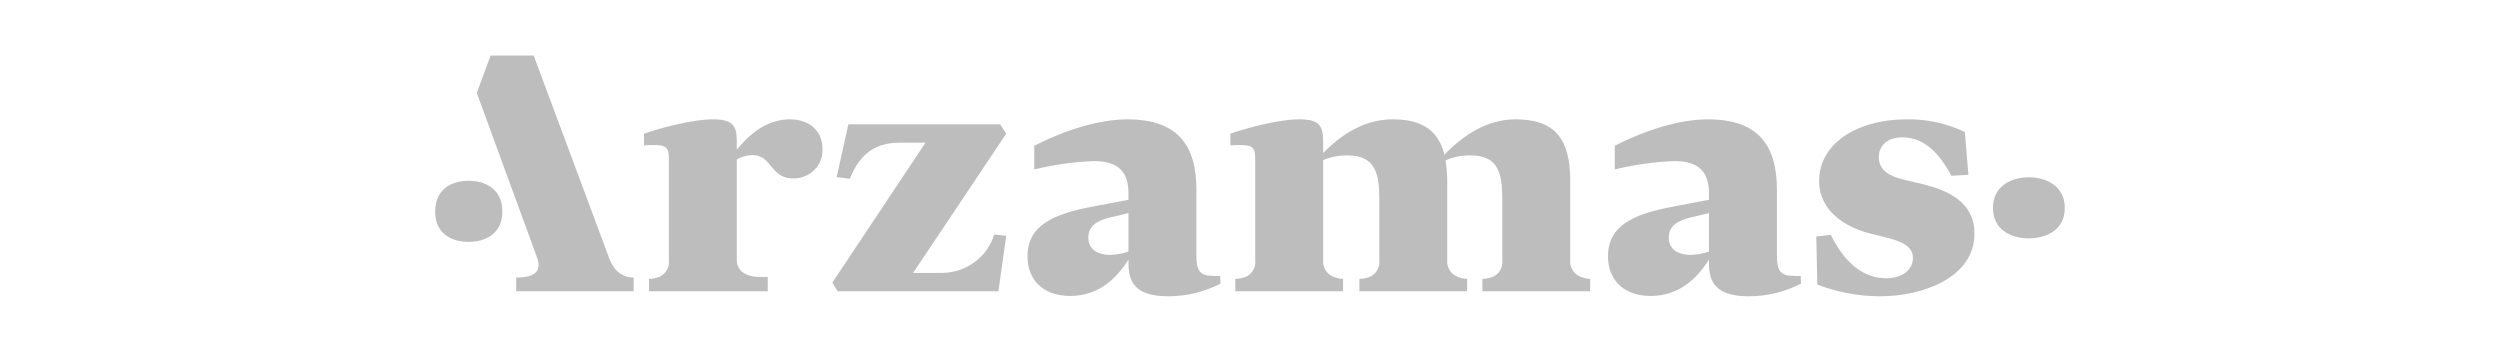 <svg width="270" height="38" viewBox="0 0 270 38" fill="none" xmlns="http://www.w3.org/2000/svg">
<rect width="270" height="38" fill="white"/>
<path fill-rule="evenodd" clip-rule="evenodd" d="M65.758 27.794L57.639 6H52.99L51.494 10.033L57.995 27.794C58.389 28.904 58.27 29.977 55.749 29.977V31.457H68.435V29.977C67.371 29.977 66.345 29.423 65.758 27.794V27.794ZM82.071 29.908H82.916V31.457H70.091V30.122C70.528 30.113 70.96 30.015 71.356 29.835C71.661 29.66 71.906 29.403 72.063 29.096C72.22 28.788 72.281 28.444 72.239 28.104V17.215C72.239 15.988 72.047 15.628 70.434 15.665C70.139 15.661 69.845 15.672 69.551 15.698V14.438C71.318 13.825 74.776 12.887 77 12.887C79.074 12.887 79.572 13.536 79.572 15.194V16.168C81.338 14.005 83.22 12.887 85.332 12.887C87.291 12.887 88.825 14.041 88.825 16.061C88.853 16.478 88.791 16.896 88.643 17.288C88.494 17.681 88.263 18.04 87.963 18.341C87.664 18.643 87.302 18.881 86.902 19.041C86.502 19.201 86.072 19.279 85.639 19.269C83.182 19.269 83.412 16.746 81.223 16.746C80.642 16.773 80.076 16.934 79.573 17.215V28.104C79.575 29.151 80.42 29.908 82.071 29.908V29.908ZM91.624 13.429H108.018L108.671 14.438L98.612 29.474H101.796C103.062 29.449 104.287 29.033 105.289 28.286C106.292 27.54 107.019 26.503 107.365 25.327L108.671 25.472L107.827 31.457H90.471L89.896 30.52L99.956 15.411H97.113C93.928 15.411 92.583 17.322 91.779 19.307L90.359 19.126L91.624 13.429ZM131.092 29.799C131.321 29.818 131.551 29.818 131.78 29.799L131.818 30.629C130.093 31.518 128.17 31.989 126.214 32C122.645 32 121.875 30.52 121.875 28.43V28.033C120.61 30.052 118.651 31.963 115.579 31.963C112.66 31.963 110.971 30.232 110.971 27.672C110.971 24.246 113.966 23.093 117.883 22.336L121.875 21.579V20.929C121.875 18.802 121.032 17.396 118.15 17.396C115.974 17.479 113.812 17.781 111.7 18.298V15.738C114.965 14.08 118.651 12.89 121.76 12.89C127.21 12.89 129.211 15.703 129.211 20.499V27.565C129.211 29.33 129.629 29.799 131.092 29.799V29.799ZM121.875 27.167V23.021L119.88 23.49C118.536 23.815 117.537 24.355 117.537 25.653C117.537 27.059 118.727 27.528 119.88 27.528C120.561 27.513 121.235 27.391 121.875 27.167V27.167ZM143.818 29.799C144.199 29.993 144.62 30.104 145.05 30.124V31.458H133.413V30.124C133.853 30.114 134.285 30.016 134.683 29.836C134.988 29.66 135.233 29.404 135.389 29.096C135.546 28.789 135.606 28.445 135.563 28.105V17.216C135.563 16.025 135.371 15.666 133.952 15.666C133.644 15.666 133.298 15.666 132.88 15.7V14.438C134.645 13.825 138.099 12.887 140.326 12.887C142.399 12.887 142.9 13.536 142.9 15.194V16.529C144.935 14.438 147.47 12.887 150.385 12.887C153.651 12.887 155.378 14.149 155.989 16.708C158.101 14.544 160.641 12.887 163.671 12.887C167.934 12.887 169.583 15.015 169.583 19.485V28.104C169.553 28.441 169.623 28.78 169.786 29.081C169.948 29.381 170.197 29.63 170.501 29.798C170.883 29.991 171.304 30.102 171.733 30.122V31.457H160.096V30.122C160.536 30.113 160.969 30.015 161.367 29.835C161.671 29.659 161.917 29.402 162.073 29.095C162.229 28.788 162.29 28.444 162.247 28.104V21.471C162.247 18.695 161.791 16.784 158.832 16.784C157.894 16.764 156.963 16.949 156.11 17.324C156.234 18.039 156.299 18.763 156.302 19.487V28.106C156.27 28.444 156.34 28.783 156.503 29.084C156.666 29.384 156.915 29.633 157.221 29.8C157.6 29.994 158.018 30.105 158.447 30.125V31.459H146.816V30.125C147.253 30.115 147.684 30.017 148.081 29.837C148.386 29.662 148.632 29.405 148.789 29.098C148.946 28.791 149.007 28.446 148.966 28.106V21.473C148.966 18.697 148.503 16.786 145.545 16.786C144.636 16.772 143.735 16.943 142.9 17.29V28.108C142.87 28.445 142.941 28.783 143.103 29.083C143.266 29.382 143.514 29.631 143.818 29.799V29.799ZM193.787 29.799C194.016 29.818 194.245 29.818 194.474 29.799L194.513 30.629C192.788 31.518 190.865 31.989 188.909 32C185.339 32 184.569 30.52 184.569 28.43V28.033C183.305 30.052 181.342 31.963 178.272 31.963C175.358 31.963 173.664 30.232 173.664 27.672C173.664 24.246 176.661 23.093 180.577 22.336L184.569 21.579V20.929C184.569 18.802 183.722 17.396 180.846 17.396C178.669 17.479 176.507 17.782 174.395 18.298V15.738C177.657 14.08 181.342 12.89 184.454 12.89C189.909 12.89 191.906 15.703 191.906 20.499V27.565C191.906 29.33 192.329 29.799 193.787 29.799V29.799ZM184.569 27.167V23.021L182.573 23.49C181.231 23.815 180.23 24.355 180.23 25.653C180.23 27.059 181.424 27.528 182.573 27.528C183.255 27.513 183.929 27.391 184.569 27.167V27.167ZM196.273 30.736L196.157 25.544L197.73 25.363C199.11 28.176 201.068 30.052 203.719 30.052C205.561 30.052 206.6 29.044 206.6 27.853C206.6 26.59 205.33 26.049 203.719 25.653L201.991 25.221C199.379 24.571 196.465 22.841 196.465 19.523C196.465 15.592 200.457 12.89 205.907 12.89C208.091 12.849 210.251 13.319 212.204 14.26L212.589 18.877L210.747 18.983C209.059 15.809 207.288 14.835 205.407 14.835C203.757 14.835 202.91 15.809 202.91 16.963C202.91 18.369 204.027 19.019 205.522 19.38L207.634 19.883C210.17 20.498 213.243 21.723 213.243 25.221C213.243 29.98 207.673 32 203.031 32C200.717 31.987 198.425 31.558 196.273 30.735V30.736ZM219.123 25.744C217.275 25.744 215.24 24.877 215.24 22.462C215.24 20.047 217.275 19.145 219.123 19.145C220.921 19.145 223 20.047 223 22.462C223 24.877 220.921 25.744 219.123 25.744V25.744ZM50.618 26.123C48.775 26.123 47 25.256 47 22.841C47 20.426 48.775 19.523 50.618 19.523C52.42 19.523 54.253 20.426 54.253 22.841C54.253 25.257 52.418 26.122 50.615 26.122L50.618 26.123Z" fill="#BDBDBD"/>
</svg>
